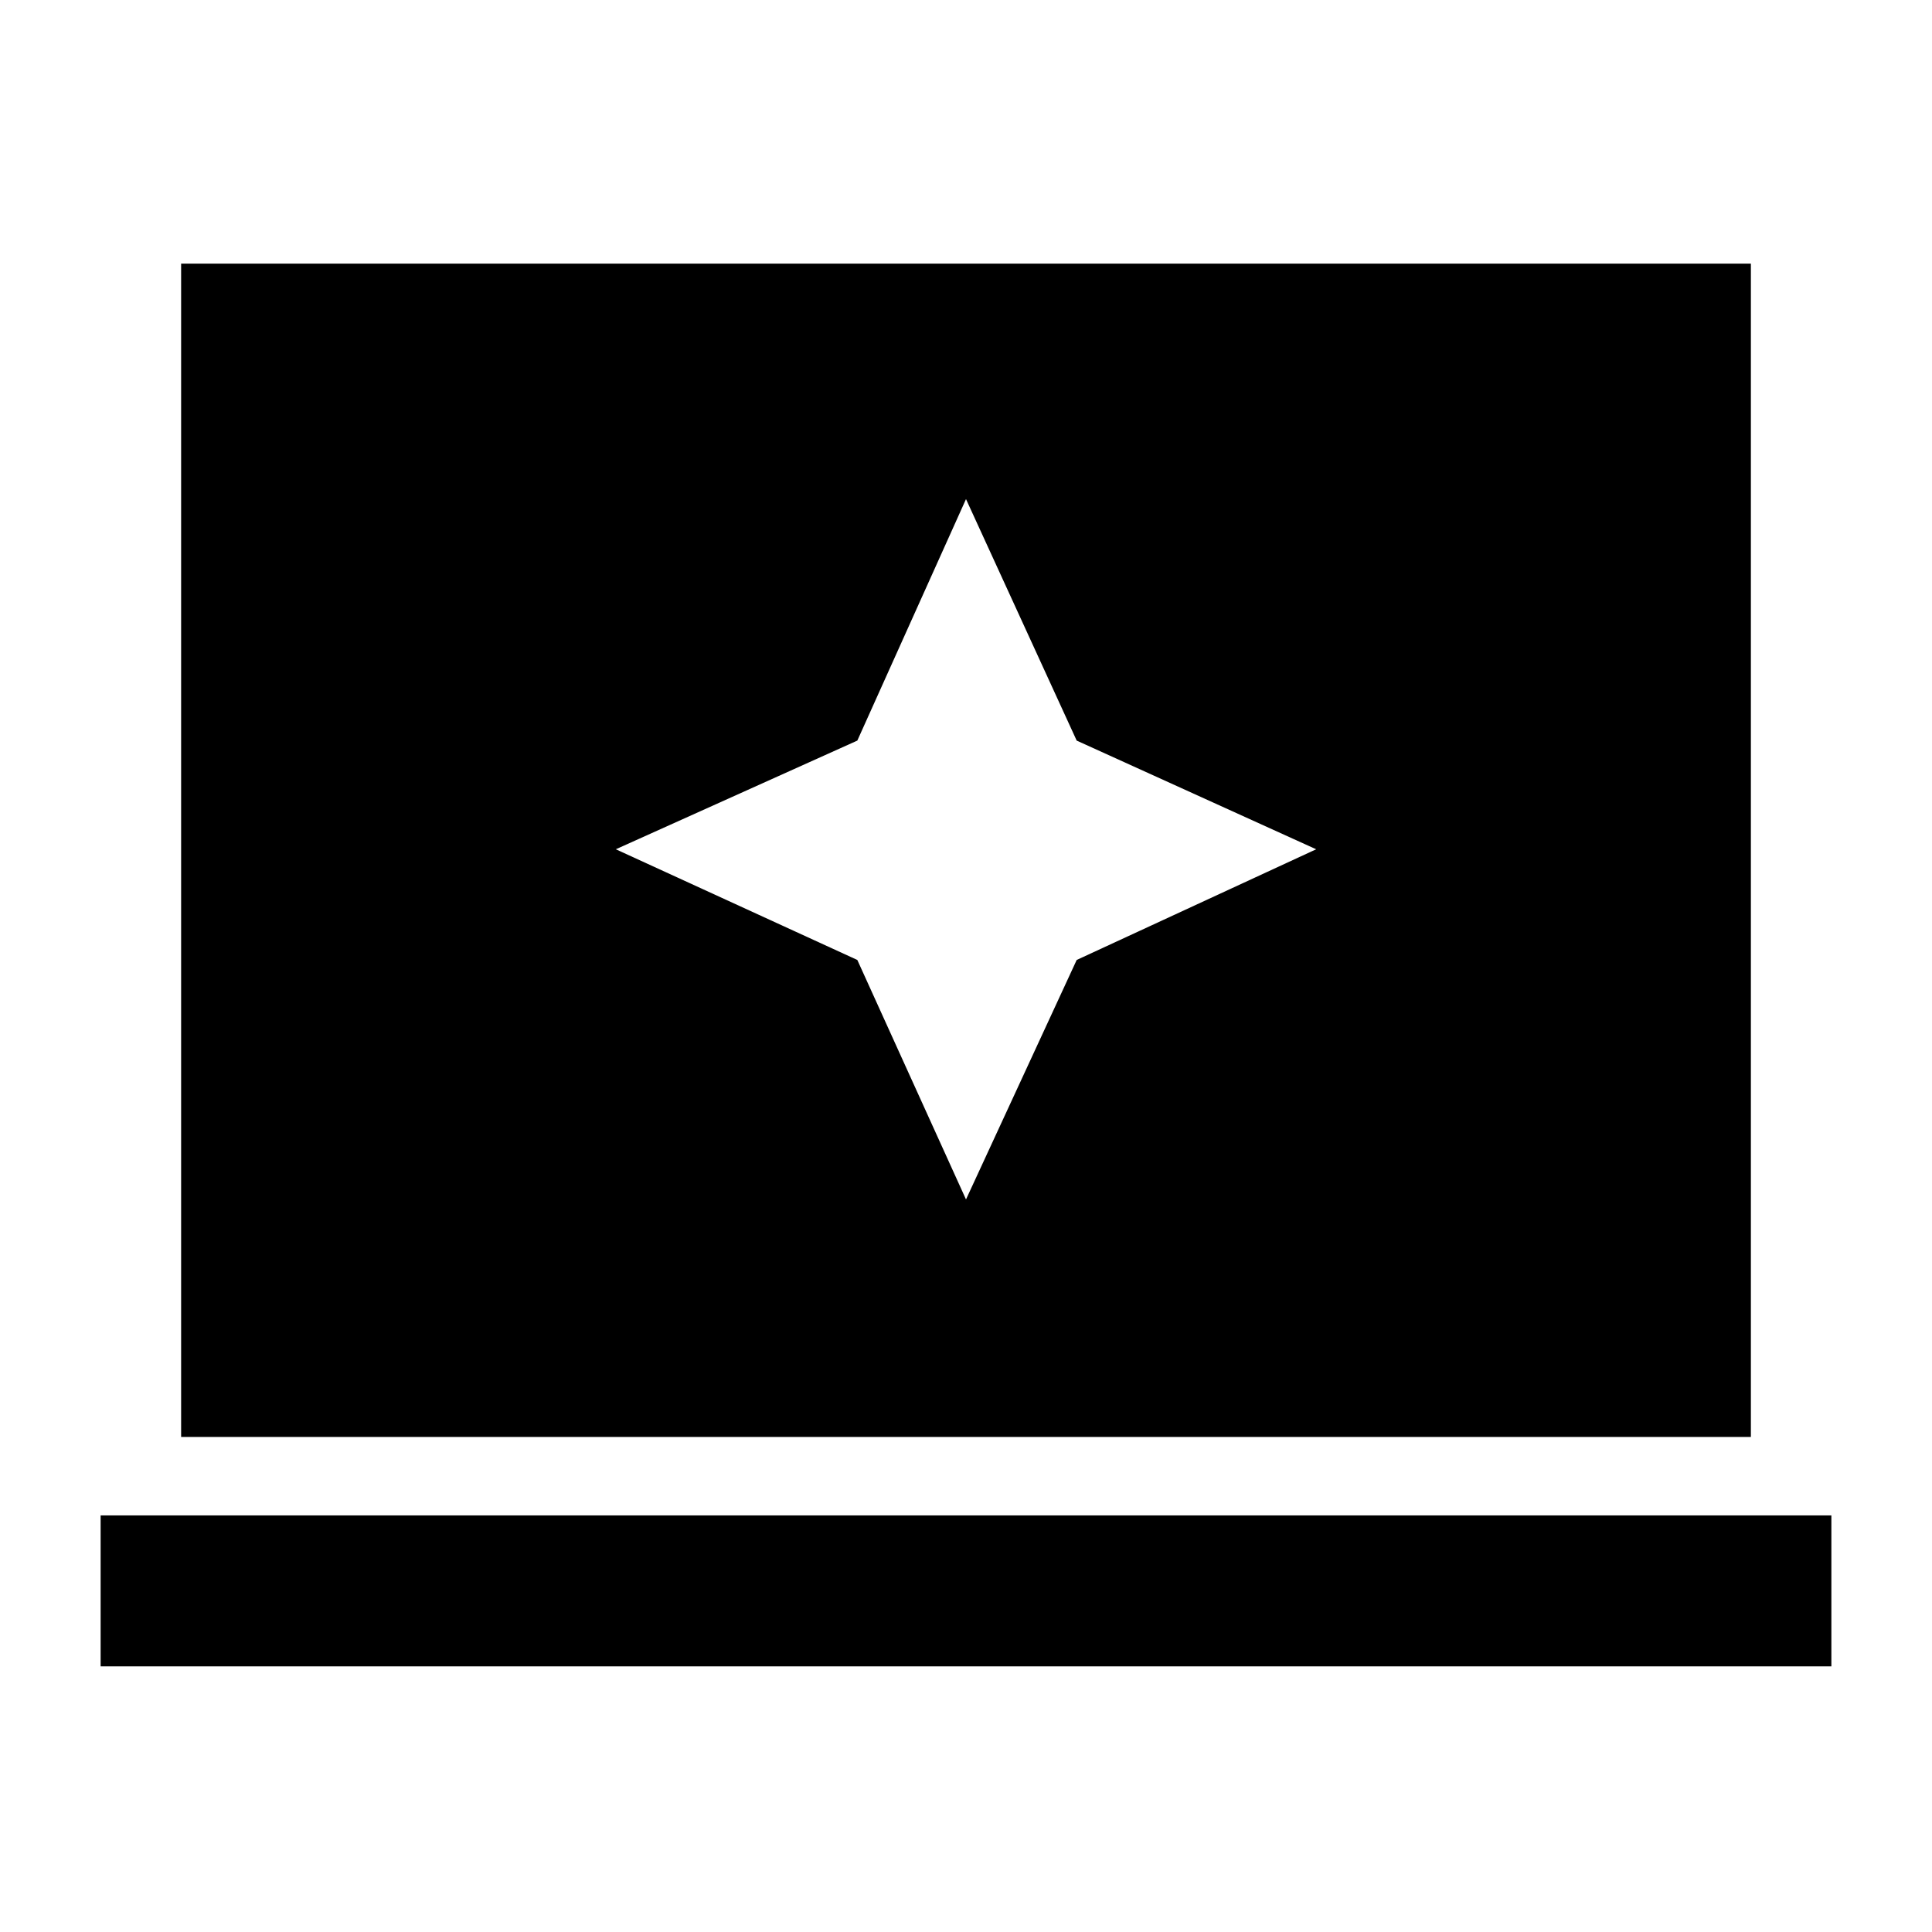 <svg xmlns="http://www.w3.org/2000/svg" height="24" width="24"><path d="m12 14.9 1.375-2.975 2.975-1.375-2.975-1.35L12 6.2l-1.35 3-3 1.35 3 1.375Zm-9.75 2.95V3.275h19.5V17.85Zm-1 2.85v-1.875h21.5V20.7Z"/></svg>